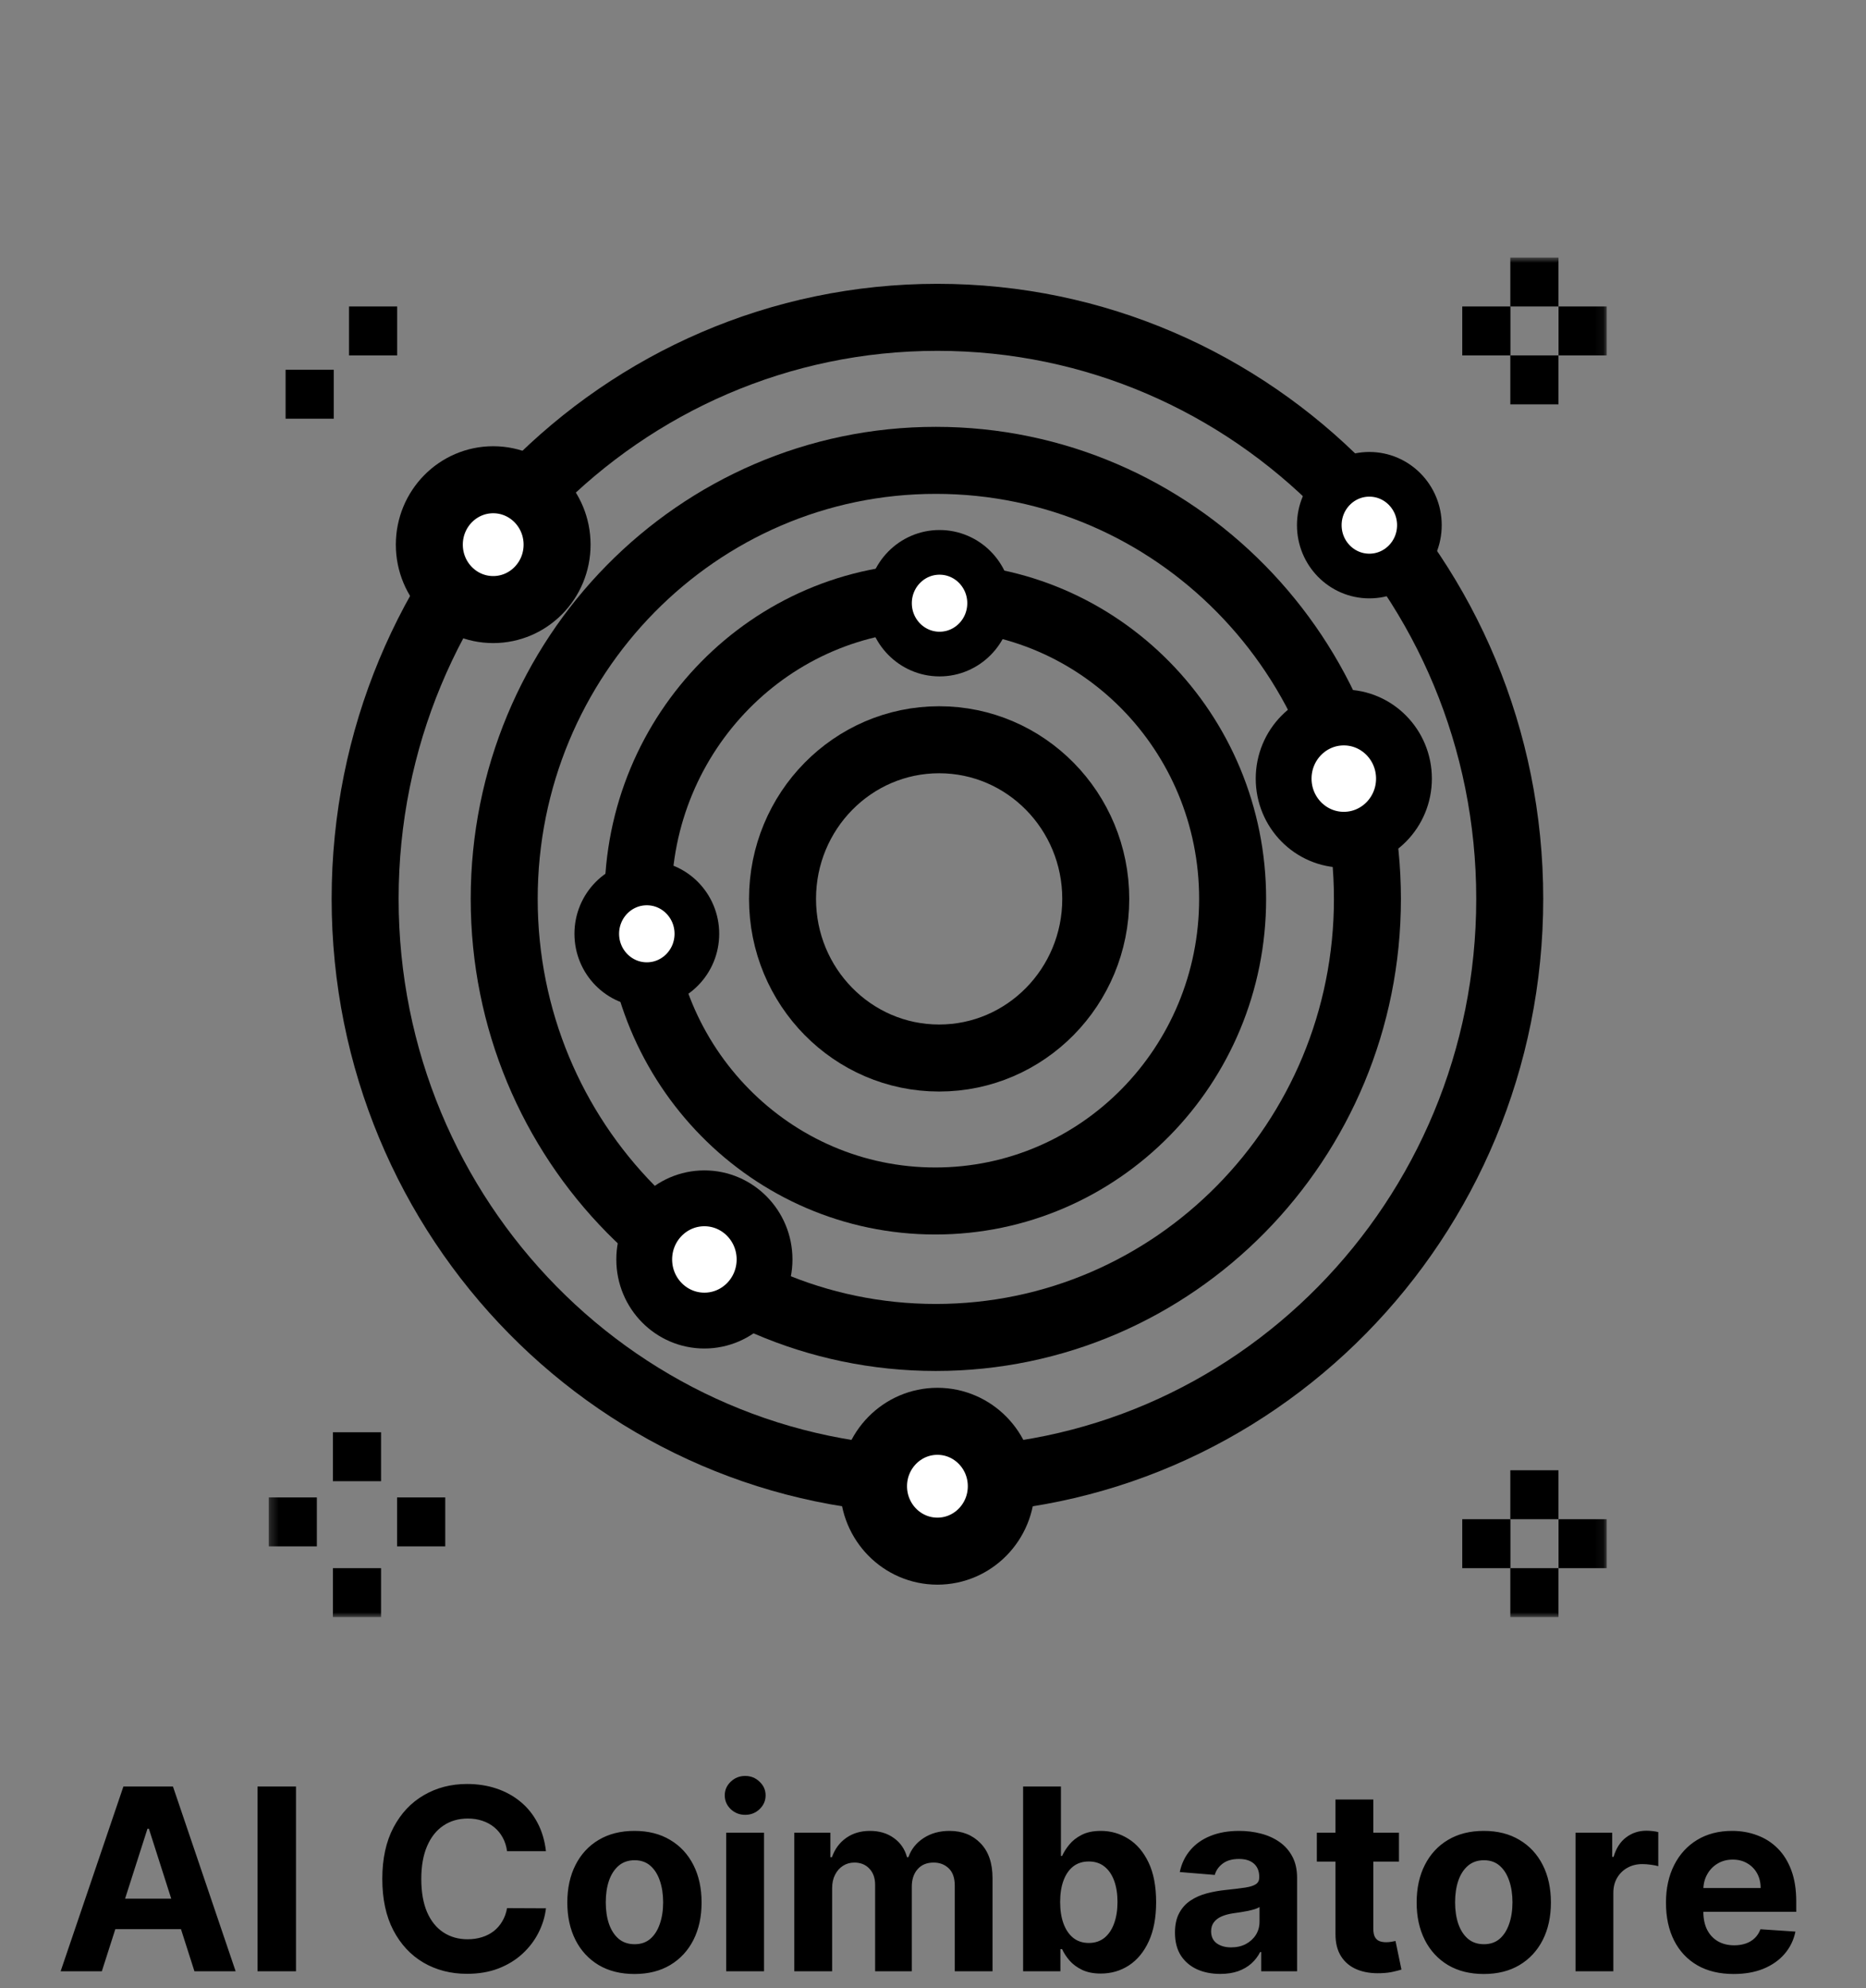<svg width="231" height="246" viewBox="0 0 231 246" fill="none" xmlns="http://www.w3.org/2000/svg">
    <rect x="0" y="0" width="231" height="246" fill="#808080" stroke="none"/>
    <mask id="mask0_401_695" style="mask-type:luminance" maskUnits="userSpaceOnUse" x="33" y="31" width="166" height="170">
    <path d="M198.905 31.862H33.263V200.08H198.905V31.862Z" fill="white"/>
    </mask>
    <g mask="url(#mask0_401_695)">
    <path d="M116.26 130.906C126.967 130.906 135.648 122.091 135.648 111.217C135.648 100.343 126.967 91.527 116.26 91.527C105.552 91.527 96.872 100.343 96.872 111.217C96.872 122.091 105.552 130.906 116.26 130.906Z" stroke="black" stroke-width="8.292"/>
    <path d="M115.787 148.594C136.114 148.594 152.592 131.86 152.592 111.217C152.592 90.574 136.114 73.84 115.787 73.84C95.46 73.84 78.982 90.574 78.982 111.217C78.982 131.86 95.46 148.594 115.787 148.594Z" stroke="black" stroke-width="8.292"/>
    <path d="M115.848 165.48C145.357 165.48 169.279 141.187 169.279 111.219C169.279 81.251 145.357 56.958 115.848 56.958C86.34 56.958 62.418 81.251 62.418 111.219C62.418 141.187 86.34 165.48 115.848 165.48Z" stroke="black" stroke-width="8.292"/>
    <path d="M116.048 183.16C155.176 183.16 186.896 150.947 186.896 111.211C186.896 71.474 155.176 39.262 116.048 39.262C76.921 39.262 45.201 71.474 45.201 111.211C45.201 150.947 76.921 183.16 116.048 183.16Z" stroke="black" stroke-width="8.292"/>
    <path d="M116.311 80.925C119.733 80.925 122.507 78.108 122.507 74.633C122.507 71.158 119.733 68.341 116.311 68.341C112.889 68.341 110.115 71.158 110.115 74.633C110.115 78.108 112.889 80.925 116.311 80.925Z" fill="white" stroke="black" stroke-width="5.528"/>
    <path d="M80.073 121.828C83.495 121.828 86.269 119.01 86.269 115.535C86.269 112.06 83.495 109.243 80.073 109.243C76.651 109.243 73.877 112.06 73.877 115.535C73.877 119.01 76.651 121.828 80.073 121.828Z" fill="white" stroke="black" stroke-width="5.528"/>
    <path d="M87.199 163.392C91.312 163.392 94.647 160.006 94.647 155.828C94.647 151.651 91.312 148.265 87.199 148.265C83.085 148.265 79.751 151.651 79.751 155.828C79.751 160.006 83.085 163.392 87.199 163.392Z" fill="white" stroke="black" stroke-width="6.91"/>
    <path d="M116.047 191.919C120.415 191.919 123.955 188.322 123.955 183.886C123.955 179.451 120.415 175.855 116.047 175.855C111.679 175.855 108.139 179.451 108.139 183.886C108.139 188.322 111.679 191.919 116.047 191.919Z" fill="white" stroke="black" stroke-width="8.292"/>
    <path d="M61.056 75.42C65.424 75.42 68.964 71.824 68.964 67.389C68.964 62.953 65.424 59.357 61.056 59.357C56.688 59.357 53.148 62.953 53.148 67.389C53.148 71.824 56.688 75.42 61.056 75.42Z" fill="white" stroke="black" stroke-width="8.292"/>
    <path d="M169.517 71.27C172.939 71.27 175.713 68.453 175.713 64.978C175.713 61.503 172.939 58.685 169.517 58.685C166.095 58.685 163.321 61.503 163.321 64.978C163.321 68.453 166.095 71.27 169.517 71.27Z" fill="white" stroke="black" stroke-width="5.528"/>
    <path d="M166.355 103.9C170.469 103.9 173.803 100.514 173.803 96.336C173.803 92.159 170.469 88.772 166.355 88.772C162.242 88.772 158.907 92.159 158.907 96.336C158.907 100.514 162.242 103.9 166.355 103.9Z" fill="white" stroke="black" stroke-width="6.91"/>
    <path d="M192.932 31.862H186.969V37.918H192.932V31.862Z" fill="black"/>
    <path d="M198.901 37.918H192.938V43.974H198.901V37.918Z" fill="black"/>
    <path d="M192.932 43.974H186.969V50.029H192.932V43.974Z" fill="black"/>
    <path d="M186.982 37.918H181.019V43.974H186.982V37.918Z" fill="black"/>
    <path d="M192.932 181.911H186.969V187.967H192.932V181.911Z" fill="black"/>
    <path d="M198.901 187.967H192.938V194.023H198.901V187.967Z" fill="black"/>
    <path d="M192.932 194.023H186.969V200.079H192.932V194.023Z" fill="black"/>
    <path d="M186.982 187.967H181.019V194.023H186.982V187.967Z" fill="black"/>
    <path d="M47.172 177.209H41.209V183.265H47.172V177.209Z" fill="black"/>
    <path d="M55.118 185.271H49.155V191.326H55.118V185.271Z" fill="black"/>
    <path d="M47.172 194.023H41.209V200.079H47.172V194.023Z" fill="black"/>
    <path d="M39.226 185.271H33.263V191.326H39.226V185.271Z" fill="black"/>
    <path d="M49.168 37.918H43.205V43.974H49.168V37.918Z" fill="black"/>
    <path d="M41.318 45.749H35.355V51.805H41.318V45.749Z" fill="black"/>
    </g>
    <path d="M12.606 243.902H7.505L15.277 221.039H21.411L29.172 243.902H24.071L18.432 226.264H18.256L12.606 243.902ZM12.287 234.915H24.335V238.689H12.287V234.915ZM36.642 221.039V243.902H31.882V221.039H36.642ZM67.587 229.044H62.772C62.684 228.411 62.505 227.849 62.233 227.358C61.962 226.859 61.614 226.434 61.189 226.085C60.764 225.735 60.273 225.466 59.716 225.281C59.166 225.094 58.569 225.002 57.924 225.002C56.759 225.002 55.744 225.295 54.879 225.884C54.014 226.464 53.344 227.313 52.867 228.429C52.391 229.537 52.153 230.885 52.153 232.47C52.153 234.099 52.391 235.469 52.867 236.579C53.351 237.687 54.025 238.524 54.89 239.09C55.755 239.656 56.755 239.939 57.891 239.939C58.529 239.939 59.119 239.852 59.661 239.681C60.211 239.511 60.698 239.261 61.123 238.935C61.548 238.599 61.9 238.194 62.178 237.717C62.464 237.241 62.662 236.697 62.772 236.088L67.587 236.109C67.462 237.159 67.151 238.17 66.652 239.147C66.161 240.114 65.498 240.98 64.663 241.746C63.835 242.507 62.845 243.11 61.695 243.556C60.551 243.994 59.258 244.214 57.814 244.214C55.806 244.214 54.011 243.753 52.428 242.831C50.852 241.908 49.606 240.572 48.69 238.823C47.781 237.074 47.327 234.956 47.327 232.47C47.327 229.977 47.788 227.855 48.712 226.106C49.635 224.358 50.889 223.025 52.472 222.11C54.054 221.186 55.835 220.727 57.814 220.727C59.119 220.727 60.328 220.911 61.442 221.285C62.563 221.656 63.556 222.2 64.421 222.913C65.286 223.621 65.989 224.487 66.531 225.515C67.081 226.543 67.433 227.718 67.587 229.044ZM78.541 244.236C76.834 244.236 75.357 243.869 74.111 243.132C72.873 242.387 71.916 241.354 71.242 240.027C70.568 238.695 70.231 237.151 70.231 235.394C70.231 233.624 70.568 232.076 71.242 230.751C71.916 229.419 72.873 228.384 74.111 227.647C75.357 226.902 76.834 226.531 78.541 226.531C80.249 226.531 81.722 226.902 82.96 227.647C84.206 228.384 85.166 229.419 85.841 230.751C86.515 232.076 86.852 233.624 86.852 235.394C86.852 237.151 86.515 238.695 85.841 240.027C85.166 241.354 84.206 242.387 82.96 243.132C81.722 243.869 80.249 244.236 78.541 244.236ZM78.563 240.552C79.34 240.552 79.989 240.33 80.509 239.884C81.029 239.428 81.421 238.811 81.685 238.029C81.956 237.249 82.092 236.359 82.092 235.361C82.092 234.365 81.956 233.475 81.685 232.692C81.421 231.912 81.029 231.294 80.509 230.84C79.989 230.386 79.34 230.16 78.563 230.16C77.779 230.16 77.119 230.386 76.585 230.84C76.057 231.294 75.657 231.912 75.386 232.692C75.122 233.475 74.991 234.365 74.991 235.361C74.991 236.359 75.122 237.249 75.386 238.029C75.657 238.811 76.057 239.428 76.585 239.884C77.119 240.33 77.779 240.552 78.563 240.552ZM89.897 243.902V226.755H94.58V243.902H89.897ZM92.249 224.544C91.553 224.544 90.956 224.309 90.458 223.841C89.967 223.363 89.721 222.796 89.721 222.131C89.721 221.477 89.967 220.915 90.458 220.446C90.956 219.97 91.553 219.732 92.249 219.732C92.946 219.732 93.539 219.97 94.03 220.446C94.529 220.915 94.778 221.477 94.778 222.131C94.778 222.796 94.529 223.363 94.03 223.841C93.539 224.309 92.946 224.544 92.249 224.544ZM98.331 243.902V226.755H102.794V229.779H102.992C103.344 228.775 103.93 227.983 104.751 227.401C105.572 226.822 106.554 226.531 107.697 226.531C108.855 226.531 109.841 226.825 110.654 227.413C111.468 227.993 112.01 228.782 112.281 229.779H112.457C112.802 228.796 113.425 228.012 114.326 227.425C115.235 226.829 116.309 226.531 117.547 226.531C119.123 226.531 120.401 227.042 121.384 228.061C122.373 229.073 122.868 230.51 122.868 232.37V243.902H118.195V233.308C118.195 232.355 117.946 231.639 117.448 231.164C116.95 230.688 116.327 230.449 115.579 230.449C114.729 230.449 114.066 230.726 113.589 231.276C113.113 231.818 112.875 232.537 112.875 233.429V243.902H108.335V233.207C108.335 232.366 108.097 231.696 107.62 231.197C107.151 230.698 106.532 230.449 105.763 230.449C105.242 230.449 104.773 230.584 104.355 230.851C103.945 231.113 103.619 231.48 103.377 231.956C103.135 232.425 103.014 232.975 103.014 233.608V243.902H98.331ZM126.655 243.902V221.039H131.338V229.635H131.48C131.686 229.173 131.983 228.704 132.371 228.228C132.767 227.745 133.28 227.342 133.91 227.022C134.547 226.694 135.339 226.531 136.284 226.531C137.516 226.531 138.651 226.859 139.692 227.513C140.733 228.162 141.565 229.14 142.188 230.449C142.811 231.751 143.122 233.386 143.122 235.351C143.122 237.263 142.818 238.878 142.21 240.196C141.609 241.505 140.788 242.499 139.747 243.177C138.714 243.847 137.556 244.181 136.273 244.181C135.365 244.181 134.592 244.028 133.954 243.723C133.324 243.419 132.807 243.035 132.404 242.574C132.001 242.104 131.693 241.633 131.48 241.155H131.272V243.902H126.655ZM131.239 235.327C131.239 236.347 131.378 237.237 131.656 237.996C131.935 238.756 132.338 239.347 132.866 239.772C133.393 240.188 134.035 240.397 134.789 240.397C135.552 240.397 136.196 240.184 136.724 239.76C137.252 239.328 137.651 238.732 137.922 237.974C138.201 237.208 138.34 236.325 138.34 235.327C138.34 234.339 138.205 233.467 137.933 232.716C137.662 231.964 137.263 231.376 136.735 230.952C136.207 230.527 135.559 230.315 134.789 230.315C134.027 230.315 133.382 230.519 132.855 230.93C132.334 231.339 131.935 231.92 131.656 232.671C131.378 233.423 131.239 234.308 131.239 235.327ZM151.062 244.226C149.984 244.226 149.024 244.036 148.181 243.656C147.339 243.269 146.672 242.699 146.181 241.949C145.697 241.188 145.455 240.243 145.455 239.112C145.455 238.161 145.627 237.359 145.972 236.713C146.316 236.064 146.785 235.543 147.379 235.149C147.973 234.756 148.647 234.457 149.402 234.257C150.164 234.056 150.963 233.915 151.798 233.832C152.78 233.728 153.572 233.632 154.173 233.541C154.774 233.445 155.21 233.304 155.481 233.117C155.752 232.932 155.888 232.657 155.888 232.292V232.225C155.888 231.518 155.668 230.971 155.228 230.584C154.796 230.197 154.18 230.003 153.381 230.003C152.538 230.003 151.868 230.193 151.369 230.572C150.871 230.944 150.541 231.413 150.38 231.979L146.049 231.622C146.269 230.58 146.701 229.678 147.346 228.92C147.991 228.154 148.823 227.566 149.842 227.156C150.868 226.739 152.055 226.531 153.403 226.531C154.341 226.531 155.239 226.643 156.096 226.867C156.961 227.089 157.727 227.435 158.394 227.904C159.068 228.374 159.599 228.975 159.988 229.712C160.376 230.443 160.571 231.317 160.571 232.337V243.902H156.129V241.524H155.998C155.726 242.059 155.364 242.532 154.909 242.941C154.455 243.344 153.909 243.66 153.271 243.89C152.634 244.114 151.897 244.226 151.062 244.226ZM152.403 240.943C153.092 240.943 153.7 240.805 154.228 240.53C154.755 240.247 155.169 239.868 155.47 239.393C155.77 238.915 155.921 238.375 155.921 237.774V235.954C155.774 236.05 155.572 236.139 155.316 236.221C155.067 236.296 154.785 236.367 154.469 236.434C154.154 236.493 153.839 236.549 153.524 236.601C153.209 236.646 152.923 236.687 152.667 236.724C152.117 236.805 151.637 236.937 151.227 237.113C150.816 237.292 150.497 237.534 150.27 237.84C150.043 238.137 149.929 238.51 149.929 238.956C149.929 239.603 150.16 240.098 150.622 240.442C151.091 240.776 151.685 240.943 152.403 240.943ZM173.185 226.755V230.327H163.016V226.755H173.185ZM165.325 222.646H170.008V238.632C170.008 239.072 170.074 239.414 170.206 239.66C170.338 239.898 170.521 240.065 170.755 240.163C170.997 240.259 171.276 240.306 171.591 240.306C171.811 240.306 172.031 240.289 172.25 240.251C172.47 240.206 172.639 240.173 172.756 240.151L173.493 243.69C173.258 243.764 172.928 243.849 172.503 243.947C172.078 244.051 171.562 244.114 170.953 244.136C169.825 244.181 168.835 244.028 167.985 243.678C167.142 243.328 166.487 242.786 166.018 242.049C165.548 241.312 165.318 240.381 165.325 239.257V222.646ZM183.683 244.236C181.976 244.236 180.499 243.869 179.253 243.132C178.014 242.387 177.058 241.354 176.384 240.027C175.71 238.695 175.373 237.151 175.373 235.394C175.373 233.624 175.71 232.076 176.384 230.751C177.058 229.419 178.014 228.384 179.253 227.647C180.499 226.902 181.976 226.531 183.683 226.531C185.391 226.531 186.864 226.902 188.102 227.647C189.348 228.384 190.308 229.419 190.983 230.751C191.657 232.076 191.994 233.624 191.994 235.394C191.994 237.151 191.657 238.695 190.983 240.027C190.308 241.354 189.348 242.387 188.102 243.132C186.864 243.869 185.391 244.236 183.683 244.236ZM183.705 240.552C184.482 240.552 185.131 240.33 185.651 239.884C186.171 239.428 186.563 238.811 186.827 238.029C187.098 237.249 187.234 236.359 187.234 235.361C187.234 234.365 187.098 233.475 186.827 232.692C186.563 231.912 186.171 231.294 185.651 230.84C185.131 230.386 184.482 230.16 183.705 230.16C182.921 230.16 182.261 230.386 181.727 230.84C181.199 231.294 180.799 231.912 180.528 232.692C180.264 233.475 180.132 234.365 180.132 235.361C180.132 236.359 180.264 237.249 180.528 238.029C180.799 238.811 181.199 239.428 181.727 239.884C182.261 240.33 182.921 240.552 183.705 240.552ZM195.04 243.902V226.755H199.579V229.745H199.755C200.062 228.682 200.579 227.879 201.304 227.334C202.03 226.784 202.866 226.509 203.812 226.509C204.046 226.509 204.299 226.523 204.57 226.552C204.841 226.584 205.079 226.623 205.284 226.676V230.897C205.064 230.83 204.76 230.769 204.373 230.718C203.984 230.665 203.628 230.639 203.305 230.639C202.616 230.639 202.001 230.793 201.459 231.097C200.923 231.394 200.499 231.812 200.184 232.347C199.876 232.883 199.722 233.5 199.722 234.2V243.902H195.04ZM214.615 244.236C212.878 244.236 211.382 243.88 210.129 243.165C208.883 242.444 207.923 241.424 207.25 240.106C206.575 238.782 206.238 237.216 206.238 235.406C206.238 233.642 206.575 232.095 207.25 230.761C207.923 229.429 208.873 228.391 210.096 227.647C211.328 226.902 212.772 226.531 214.428 226.531C215.542 226.531 216.579 226.713 217.539 227.079C218.506 227.435 219.35 227.975 220.068 228.696C220.793 229.419 221.356 230.327 221.761 231.421C222.163 232.508 222.364 233.779 222.364 235.239V236.546H208.107V233.598H217.957C217.957 232.913 217.81 232.305 217.518 231.779C217.223 231.25 216.817 230.836 216.297 230.539C215.784 230.234 215.186 230.081 214.505 230.081C213.793 230.081 213.164 230.248 212.613 230.584C212.071 230.91 211.646 231.354 211.338 231.912C211.03 232.463 210.874 233.078 210.866 233.754V236.555C210.866 237.404 211.021 238.137 211.328 238.756C211.644 239.373 212.087 239.85 212.657 240.184C213.23 240.518 213.907 240.687 214.691 240.687C215.211 240.687 215.687 240.613 216.121 240.463C216.552 240.314 216.924 240.092 217.231 239.793C217.539 239.497 217.773 239.131 217.934 238.699L222.265 238.99C222.045 240.047 221.596 240.97 220.913 241.758C220.24 242.54 219.367 243.149 218.297 243.59C217.235 244.022 216.007 244.236 214.615 244.236Z" fill="black"/>
    </svg>